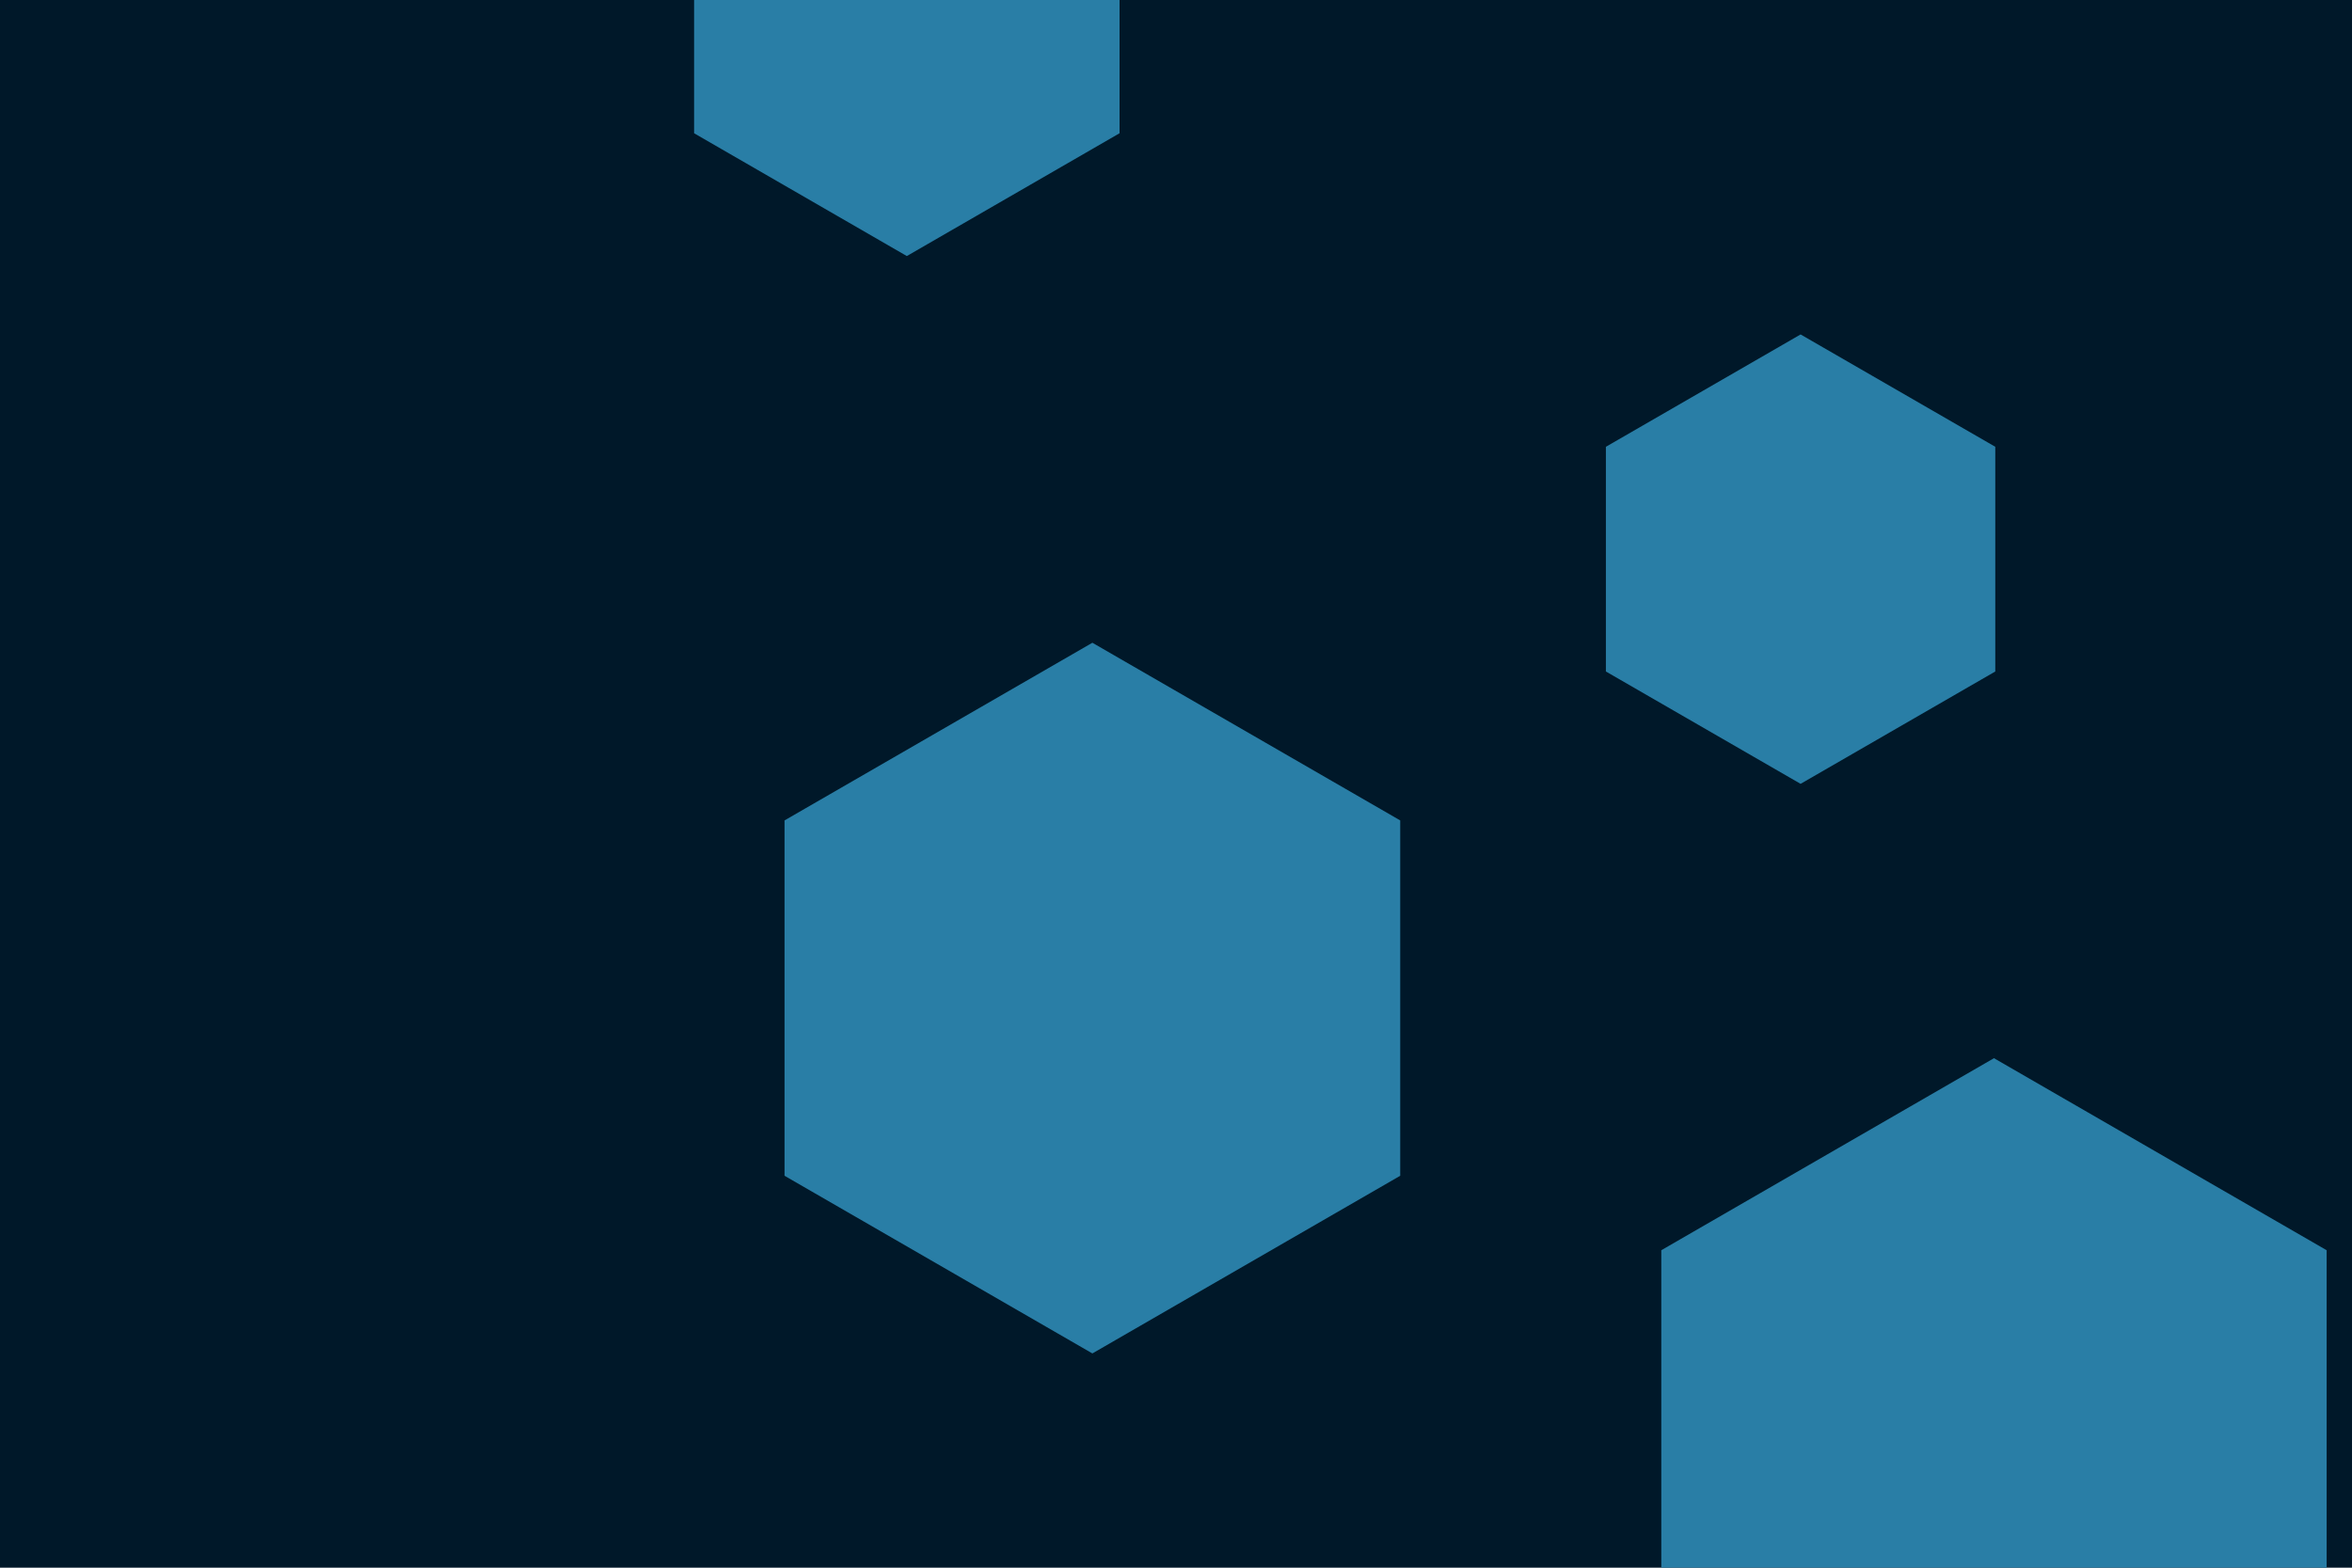 <svg id="visual" viewBox="0 0 900 600" width="900" height="600" xmlns="http://www.w3.org/2000/svg" xmlns:xlink="http://www.w3.org/1999/xlink" version="1.1"><rect width="900" height="600" fill="#001829"></rect><g><g transform="translate(763 552)"><path d="M0 -147L127.3 -73.5L127.3 73.5L0 147L-127.3 73.5L-127.3 -73.5Z" fill="#297EA6"></path></g><g transform="translate(347 4)"><path d="M0 -94L81.4 -47L81.4 47L0 94L-81.4 47L-81.4 -47Z" fill="#297EA6"></path></g><g transform="translate(689 214)"><path d="M0 -86L74.5 -43L74.5 43L0 86L-74.5 43L-74.5 -43Z" fill="#297EA6"></path></g><g transform="translate(418 382)"><path d="M0 -136L117.8 -68L117.8 68L0 136L-117.8 68L-117.8 -68Z" fill="#297EA6"></path></g></g></svg>